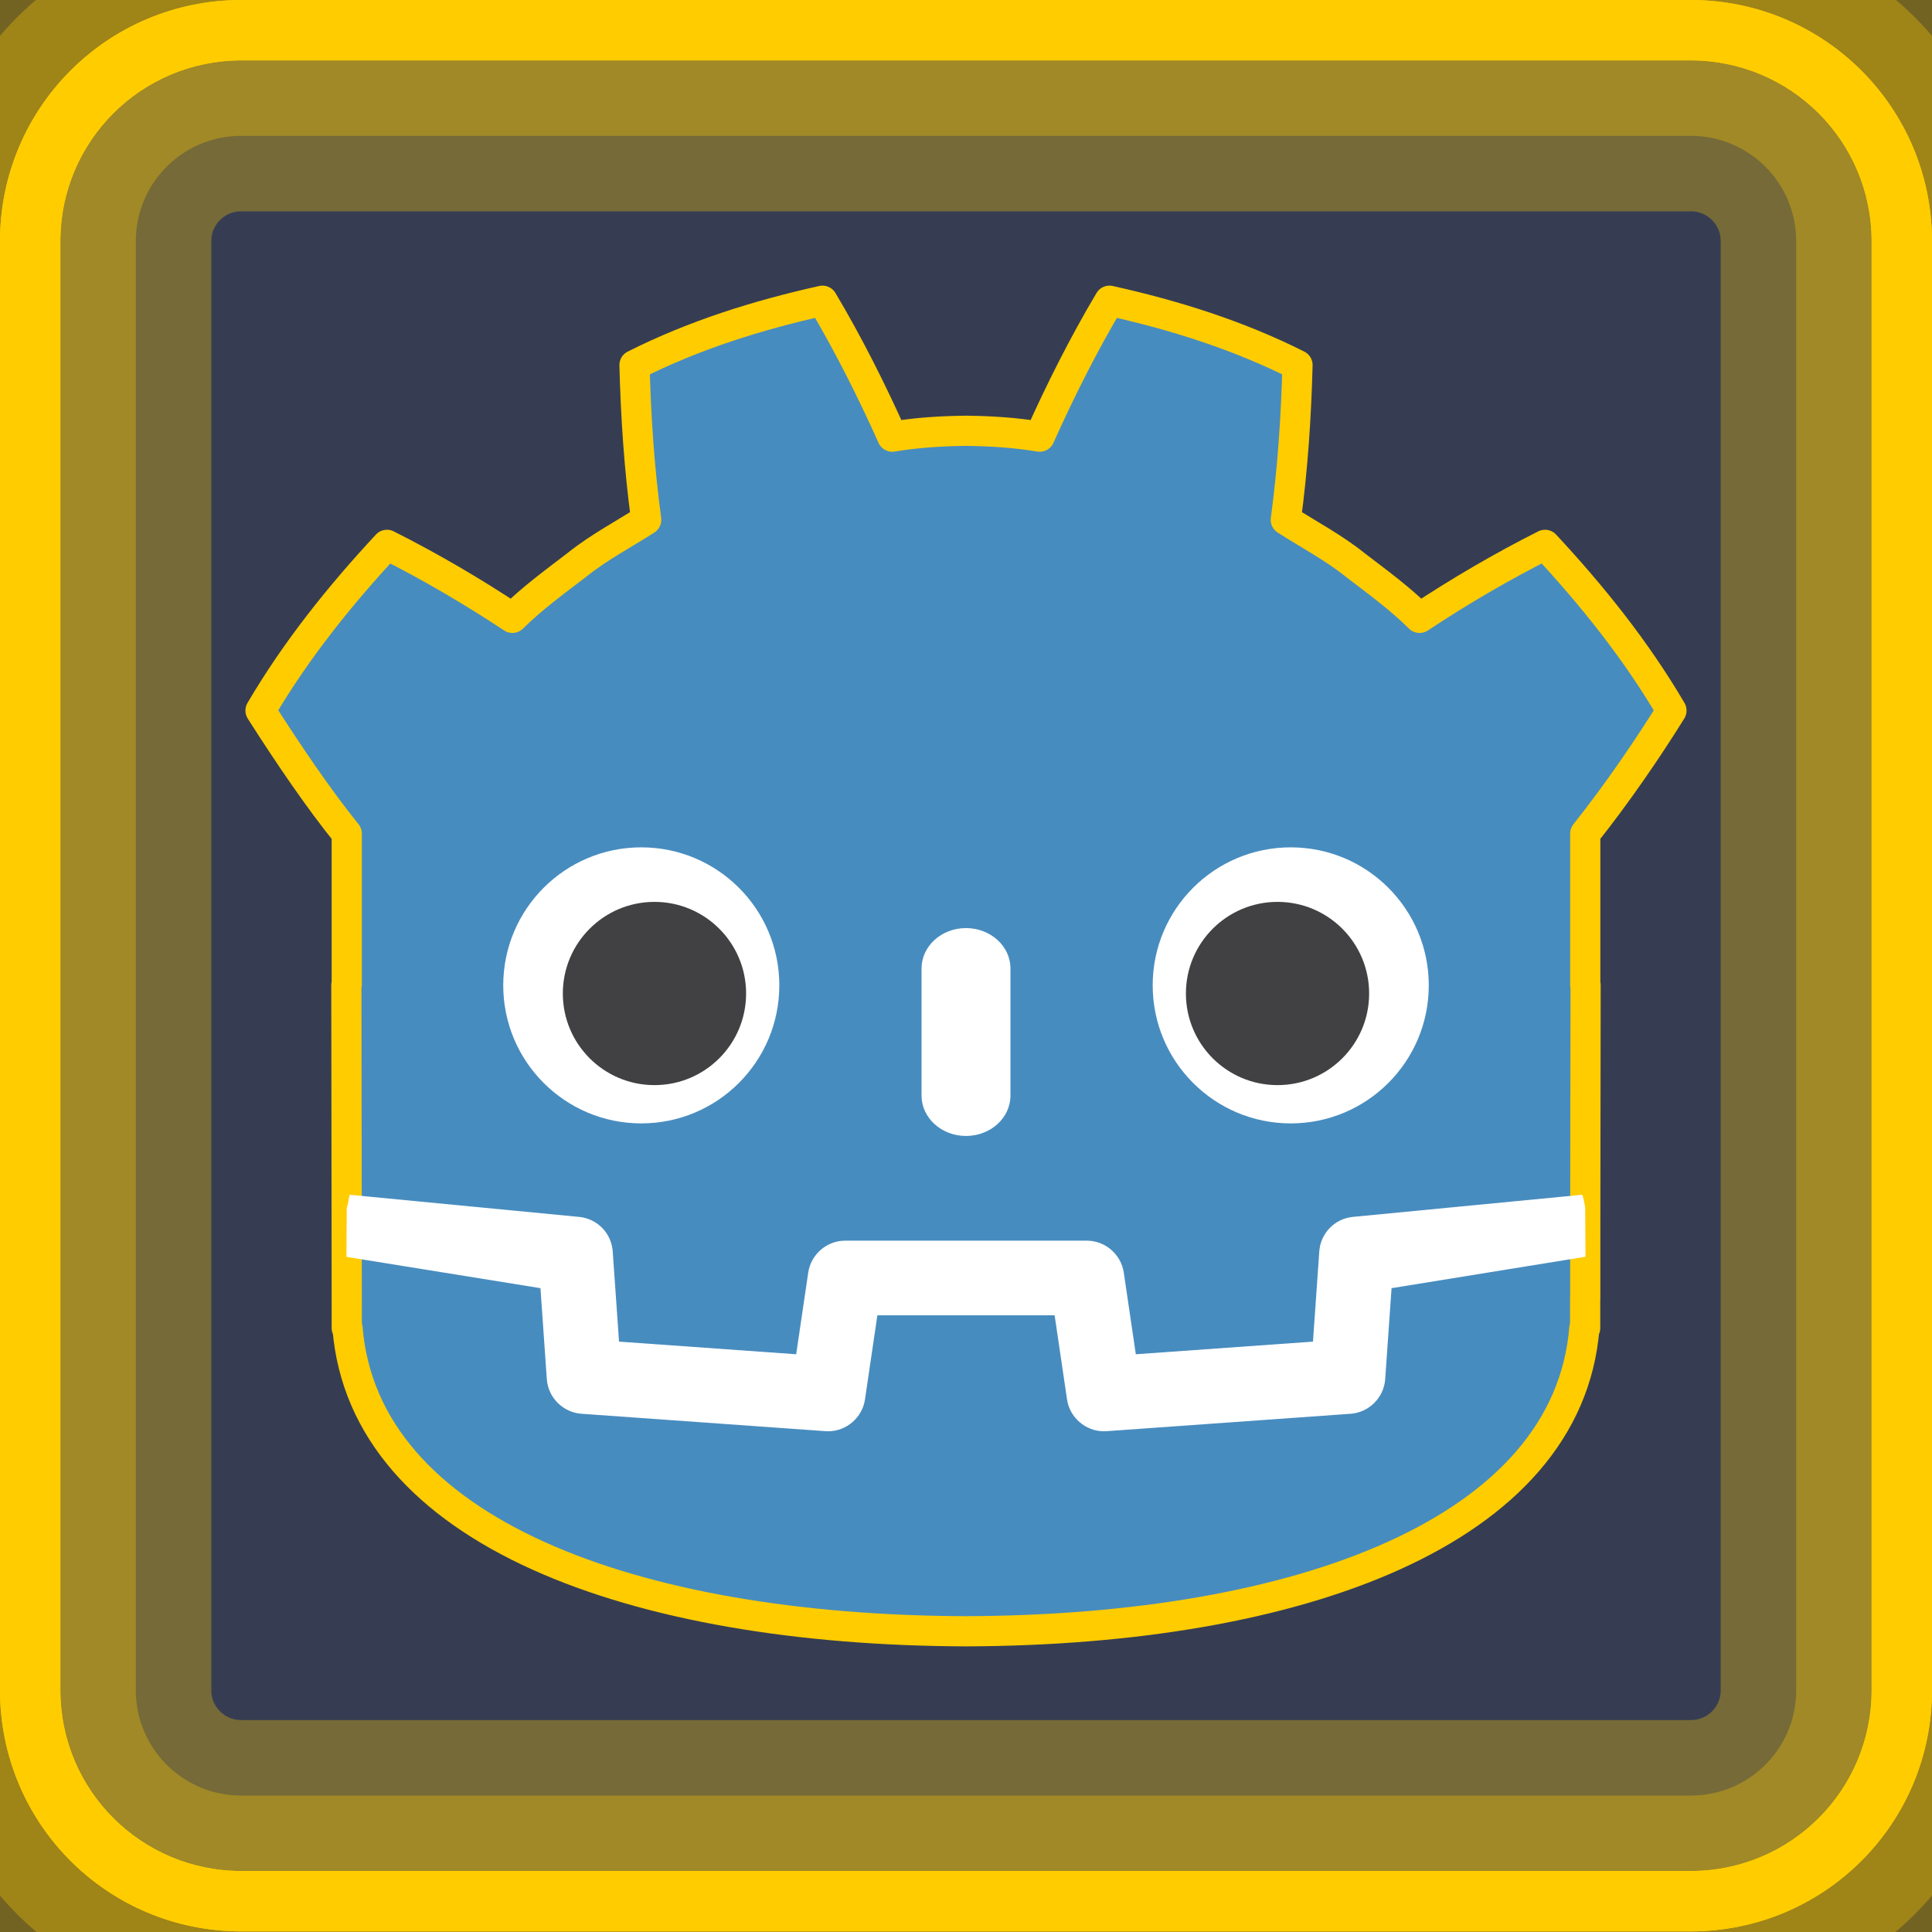 <?xml version="1.0" encoding="UTF-8" standalone="no"?>
<svg
   height="128"
   width="128"
   version="1.1"
   id="svg26"
   sodipodi:docname="icon.svg"
   inkscape:version="1.2.2 (b0a8486541, 2022-12-01)"
   xmlns:inkscape="http://www.inkscape.org/namespaces/inkscape"
   xmlns:sodipodi="http://sodipodi.sourceforge.net/DTD/sodipodi-0.dtd"
   xmlns="http://www.w3.org/2000/svg"
   xmlns:svg="http://www.w3.org/2000/svg">
  <rect width="100%" height="100%" fill="#333333" stroke="none"/>
  <defs
     id="defs30" />
  <sodipodi:namedview
     id="namedview28"
     pagecolor="#ffffff"
     bordercolor="#111111"
     borderopacity="1"
     inkscape:showpageshadow="0"
     inkscape:pageopacity="0"
     inkscape:pagecheckerboard="1"
     inkscape:deskcolor="#d1d1d1"
     showgrid="false"
     inkscape:zoom="2.4223932"
     inkscape:cx="22.085597"
     inkscape:cy="81.737351"
     inkscape:window-width="1896"
     inkscape:window-height="1029"
     inkscape:window-x="12"
     inkscape:window-y="39"
     inkscape:window-maximized="1"
     inkscape:current-layer="svg26" />
  <path
     d="M 16,0 C 7.14,0 0,7.13 0,15.99 v 95.98 c 0,8.86 7.13,15.99 16,15.99 h 96 c 8.86,0 16,-7.13 16,-15.99 V 15.99 C 128,7.14 120.86,0 112,0 Z"
     fill="#363d52"
     id="path2" />
  <path
     d="M 16,0 C 7.14,0 0,7.13 0,15.99 v 95.98 c 0,8.86 7.13,15.99 16,15.99 h 96 c 8.86,0 16,-7.13 16,-15.99 V 15.99 C 128,7.14 120.86,0 112,0 Z m 0,4 h 96 c 6.64,0 12,5.35 12,11.99 v 95.98 c 0,6.64 -5.35,11.99 -12,11.99 H 16 c -6.64,0 -12,-5.35 -12,-11.99 V 15.99 C 4,9.35 9.36,4 16,4 Z"
     fill-opacity="0.4"
     id="path4"
     style="fill:#ffcc00;fill-opacity:1;stroke-width:10;stroke-dasharray:none;stroke:#ffcc00;stroke-opacity:0.314" />
  <path
     id="path10"
     style="stroke:#ffcc00;stroke-width:2;stroke-linecap:round;stroke-linejoin:round;stroke-dasharray:none;stroke-opacity:1;fill:#478cbf;fill-opacity:1"
     d="M 54.492 19.924 C 50.222 20.873 45.997 22.194 42.037 24.188 C 42.128 27.684 42.354 31.036 42.812 34.439 C 41.274 35.425 39.657 36.27 38.221 37.424 C 36.761 38.547 35.271 39.62 33.949 40.934 C 31.309 39.187 28.516 37.546 25.637 36.098 C 22.533 39.437 19.63 43.042 17.26 47.076 C 19.123 50 21.122 52.939 22.973 55.23 L 22.973 65.264 L 22.947 65.262 C 22.954 66.728 22.973 86.336 22.973 86.656 L 22.973 87.988 C 22.99 87.988 23.008 87.99 23.025 87.99 C 24.124 101.496 41.97 107.999 63.973 108.076 L 64 108.076 L 64.027 108.076 C 86.03 107.999 103.871 101.496 104.969 87.99 C 104.986 87.99 105.004 87.988 105.021 87.988 L 105.021 86.656 L 105.021 86.012 L 105.027 86.01 L 105.027 82.072 C 105.033 76.676 105.044 66.415 105.049 65.262 L 105.027 65.264 L 105.027 55.23 C 107.164 52.54 109.188 49.573 110.738 47.076 C 108.369 43.042 105.467 39.437 102.363 36.098 C 99.485 37.546 96.689 39.187 94.049 40.934 C 92.728 39.62 91.239 38.547 89.777 37.424 C 88.341 36.27 86.723 35.425 85.188 34.439 C 85.645 31.036 85.872 27.684 85.963 24.188 C 82.002 22.194 77.778 20.873 73.506 19.924 C 71.8 22.791 70.239 25.895 68.881 28.93 C 67.27 28.66 65.652 28.56 64.031 28.541 L 64.031 28.539 C 64.02 28.539 64.01 28.541 64 28.541 C 63.99 28.541 63.979 28.539 63.969 28.539 L 63.969 28.541 C 62.345 28.56 60.729 28.66 59.117 28.93 C 57.759 25.895 56.2 22.791 54.492 19.924 z " />
  <path
     d="m 105.022,79.987 c 0,0 -0.136,-0.836 -0.216,-0.829 l -15.171,1.464 c -1.207,0.117 -2.145,1.079 -2.229,2.289 L 86.988,88.886 75.251,89.723 74.453,84.309 C 74.275,83.105 73.223,82.197 72.006,82.197 H 55.994 c -1.217,0 -2.268,0.908 -2.446,2.112 l -0.799,5.414 -11.737,-0.837 -0.417,-5.974 c -0.085,-1.21 -1.022,-2.173 -2.229,-2.289 L 23.187,79.159 c -0.078,-0.007 -0.136,0.829 -0.214,0.829 l -0.021,3.283 12.855,2.073 0.421,6.027 c 0.085,1.22 1.07,2.207 2.291,2.294 l 16.165,1.153 c 0.061,0.004 0.122,0.007 0.182,0.007 1.215,0 2.265,-0.908 2.442,-2.112 l 0.821,-5.571 h 11.743 l 0.821,5.571 c 0.177,1.204 1.229,2.112 2.445,2.112 0.06,0 0.119,-0.002 0.177,-0.006 L 89.482,93.666 c 1.221,-0.088 2.206,-1.074 2.291,-2.294 l 0.421,-6.027 12.85,-2.082 z"
     fill="#ffffff"
     id="path8"
     style="stroke-width:4.163" />
  <path
     d="m 51.632,65.281 c 0,5.053 -4.094,9.147 -9.146,9.147 -5.049,0 -9.145,-4.094 -9.145,-9.147 0,-5.05 4.096,-9.142 9.145,-9.142 5.052,0 9.146,4.092 9.146,9.142"
     fill="#ffffff"
     id="path14"
     style="stroke-width:4.163" />
  <path
     d="m 49.431,65.823 c 0,3.352 -2.717,6.069 -6.071,6.069 -3.353,0 -6.071,-2.717 -6.071,-6.069 0,-3.352 2.718,-6.071 6.071,-6.071 3.354,0 6.071,2.719 6.071,6.071"
     fill="#414042"
     id="path16"
     style="stroke-width:4.163" />
  <path
     d="m 63.999,75.26 c -1.626,0 -2.944,-1.198 -2.944,-2.676 v -8.42 c 0,-1.476 1.318,-2.676 2.944,-2.676 1.626,0 2.947,1.2 2.947,2.676 v 8.42 c 0,1.477 -1.321,2.676 -2.947,2.676"
     fill="#ffffff"
     id="path18"
     style="stroke-width:4.163" />
  <path
     d="m 76.369,65.281 c 0,5.053 4.094,9.147 9.147,9.147 5.049,0 9.144,-4.094 9.144,-9.147 0,-5.05 -4.095,-9.142 -9.144,-9.142 -5.053,0 -9.147,4.092 -9.147,9.142"
     fill="#ffffff"
     id="path20"
     style="stroke-width:4.163" />
  <path
     d="m 78.57,65.823 c 0,3.352 2.716,6.069 6.068,6.069 3.355,0 6.071,-2.717 6.071,-6.069 0,-3.352 -2.716,-6.071 -6.071,-6.071 -3.352,0 -6.068,2.719 -6.068,6.071"
     fill="#414042"
     id="path22"
     style="stroke-width:4.163" />
  <path
     d="M 16,0 C 7.14,0 0,7.13 0,15.99 v 95.98 c 0,8.86 7.13,15.99 16,15.99 h 96 c 8.86,0 16,-7.13 16,-15.99 V 15.99 C 128,7.14 120.86,0 112,0 Z m 0,4 h 96 c 6.64,0 12,5.35 12,11.99 v 95.98 c 0,6.64 -5.35,11.99 -12,11.99 H 16 c -6.64,0 -12,-5.35 -12,-11.99 V 15.99 C 4,9.35 9.36,4 16,4 Z"
     fill-opacity="0.4"
     id="path949"
     style="fill:#ffcc00;fill-opacity:1;stroke-width:20;stroke-dasharray:none;stroke:#ffcc00;stroke-opacity:0.314" />
</svg>
